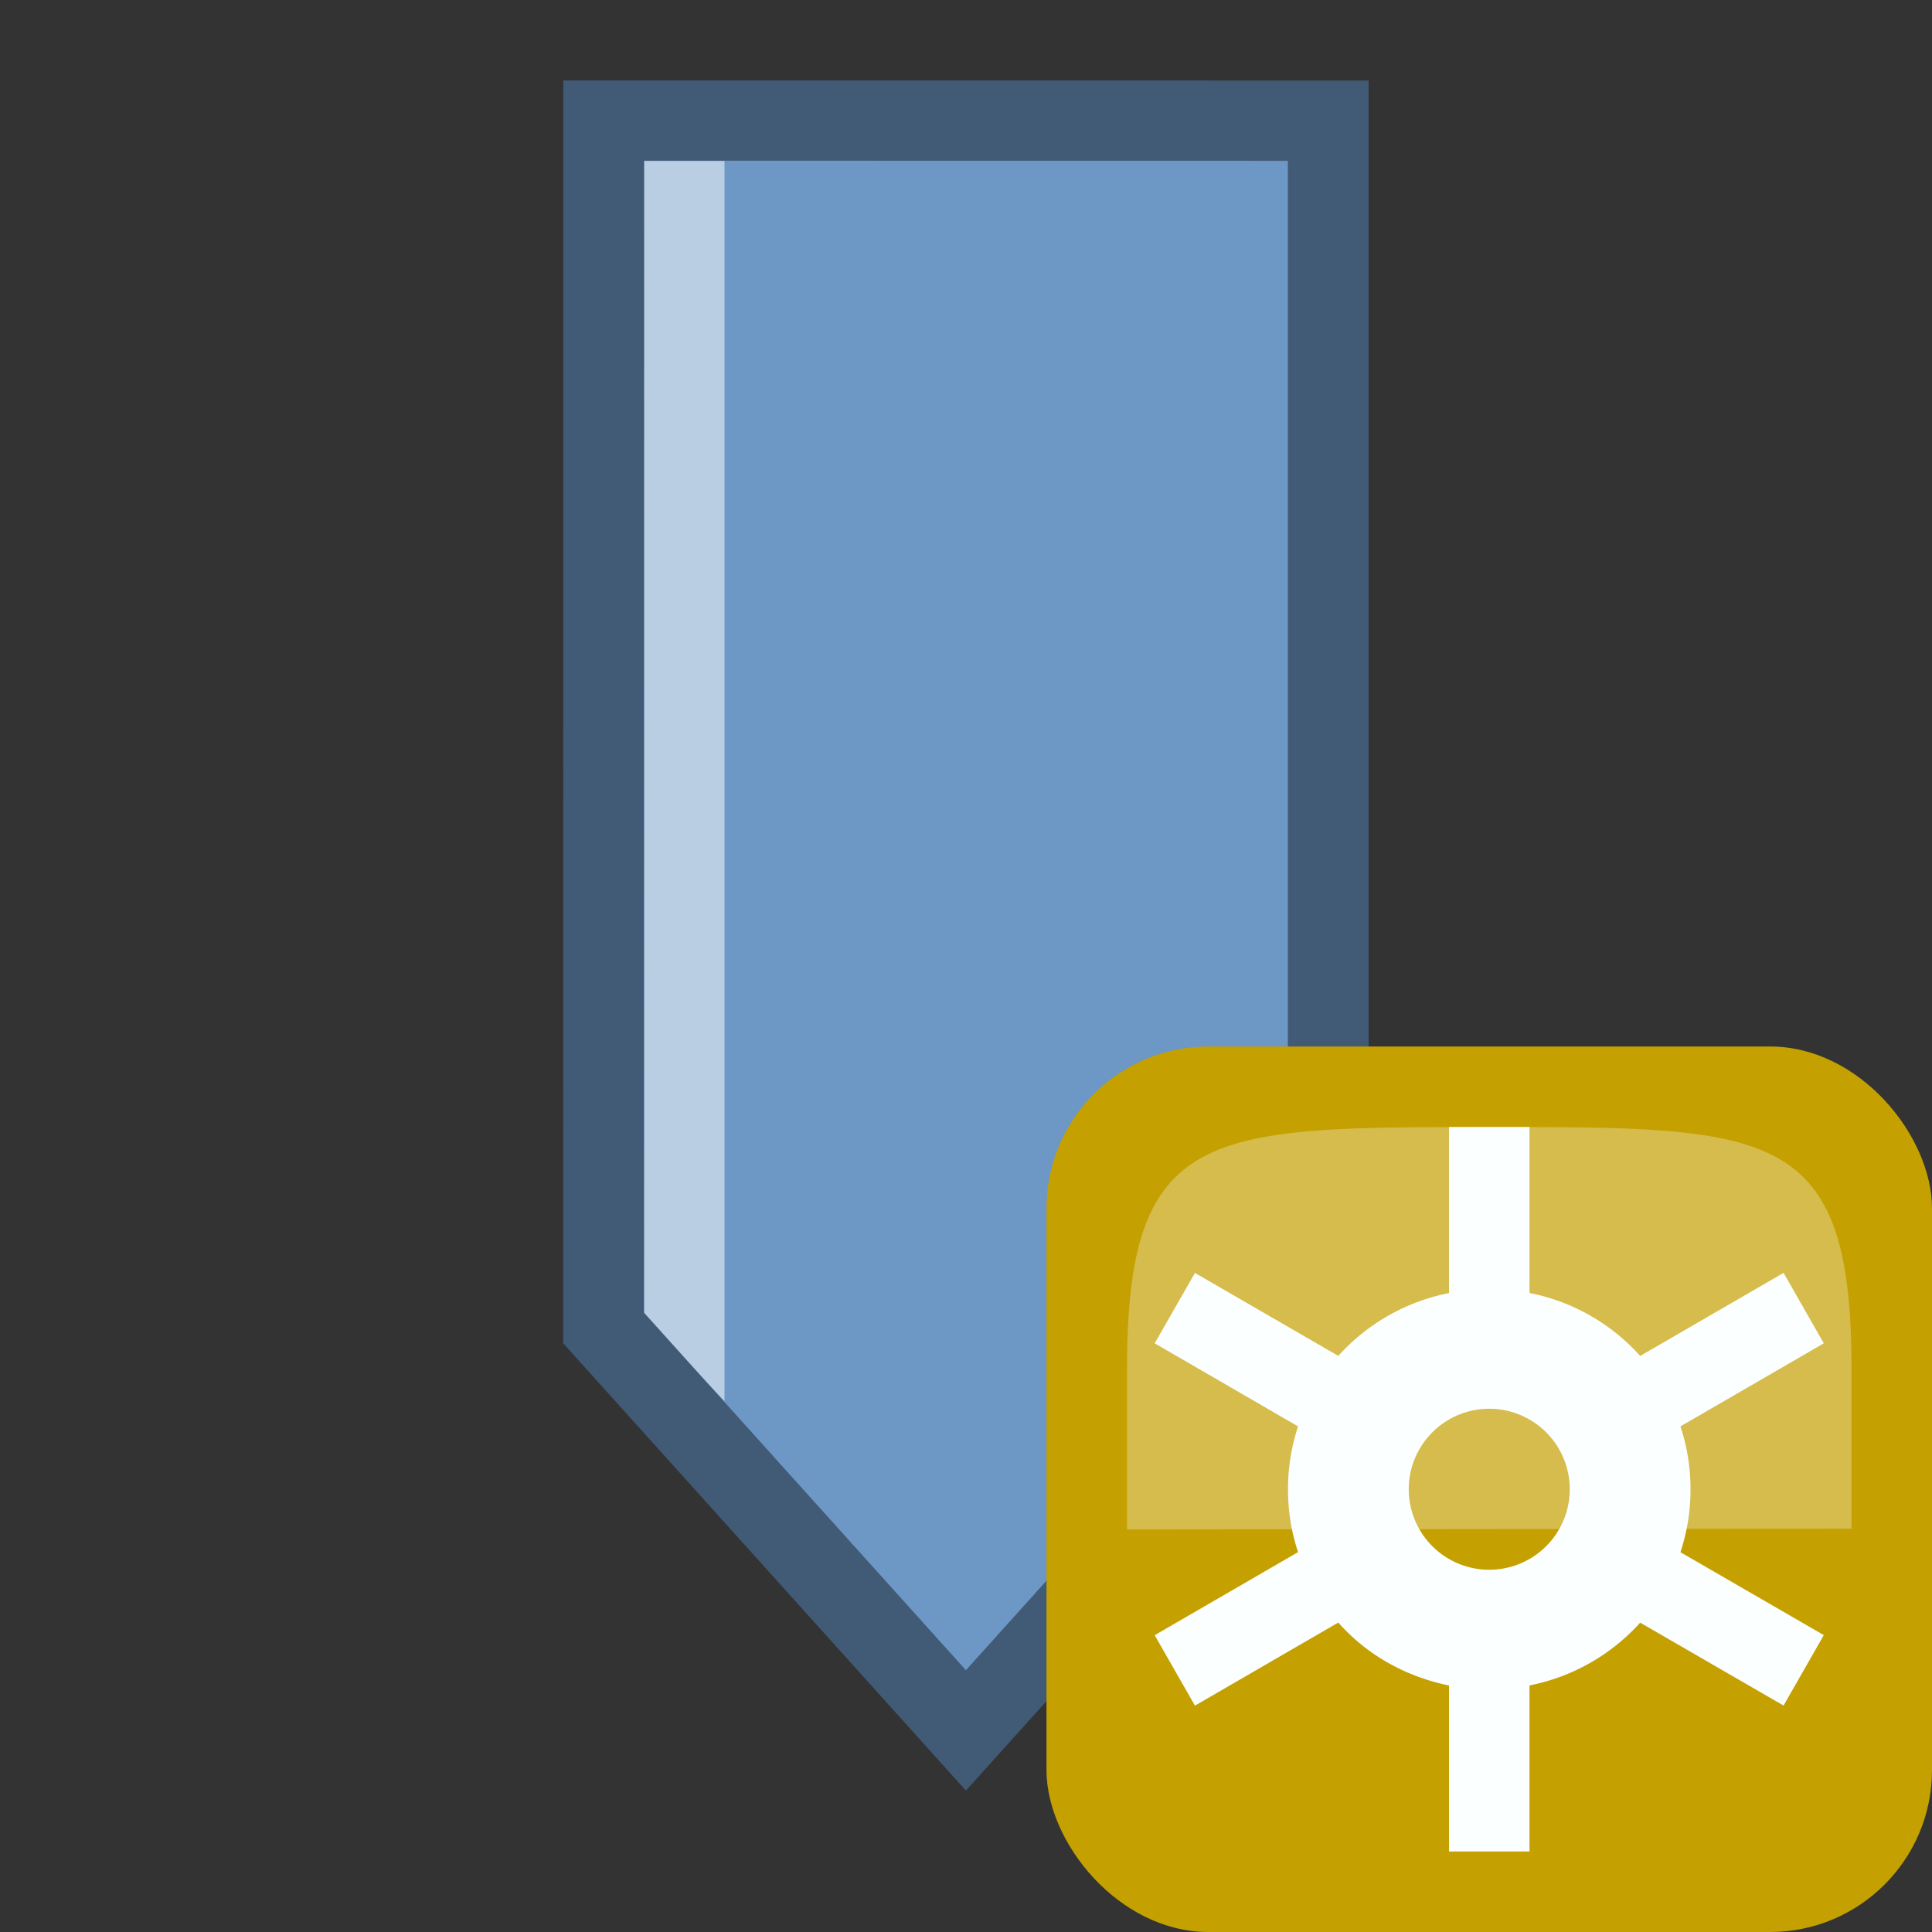 <svg xmlns="http://www.w3.org/2000/svg" width="24" height="24"><rect width="100%" height="100%" fill="#333333" stroke="none"/><g stroke-width=".632"><path fill="#6d97c4" fill-rule="evenodd" d="M7.5 1.498l9 .002.133 14.5L12 21.5l-4.5-5z"/><path fill="#bacee3" fill-rule="evenodd" d="M8 2h1v15.405l-1-1.062z"/><path fill="none" stroke="#415a75" stroke-width=".808" d="M8.377 3.579l7.247.001v12.154L12 19.785l-3.624-4.051z" transform="matrix(1.242 0 0 1.234 -2.905 -2.919)"/></g><g transform="translate(33)"><rect width="11" height="11" x="-20" y="13" fill="#c4a000" rx="2.011"/><path fill="#fcffff" d="M-15 14v2.063a2.501 2.501 0 0 0-1.375.78l-1.781-1.03-.5.874 1.781 1.032A2.46 2.46 0 0 0-17 18.5c0 .275.043.534.125.781l-1.781 1.032.5.875 1.781-1.032c.353.4.833.67 1.375.782V23h1v-2.063a2.501 2.501 0 0 0 1.375-.78l1.781 1.03.5-.875-1.781-1.03A2.46 2.46 0 0 0-12 18.5a2.46 2.46 0 0 0-.125-.781l1.781-1.032-.5-.875-1.781 1.032A2.49 2.49 0 0 0-14 16.062V14zm.5 3.5a1 1 0 1 1 0 2 1 1 0 0 1 0-2z"/><path fill="#fcffff" fill-rule="evenodd" d="M-19 19l9-.01v-2C-10 14-11 14-14.5 14s-4.5 0-4.5 3v2z" opacity=".3"/></g></svg>
